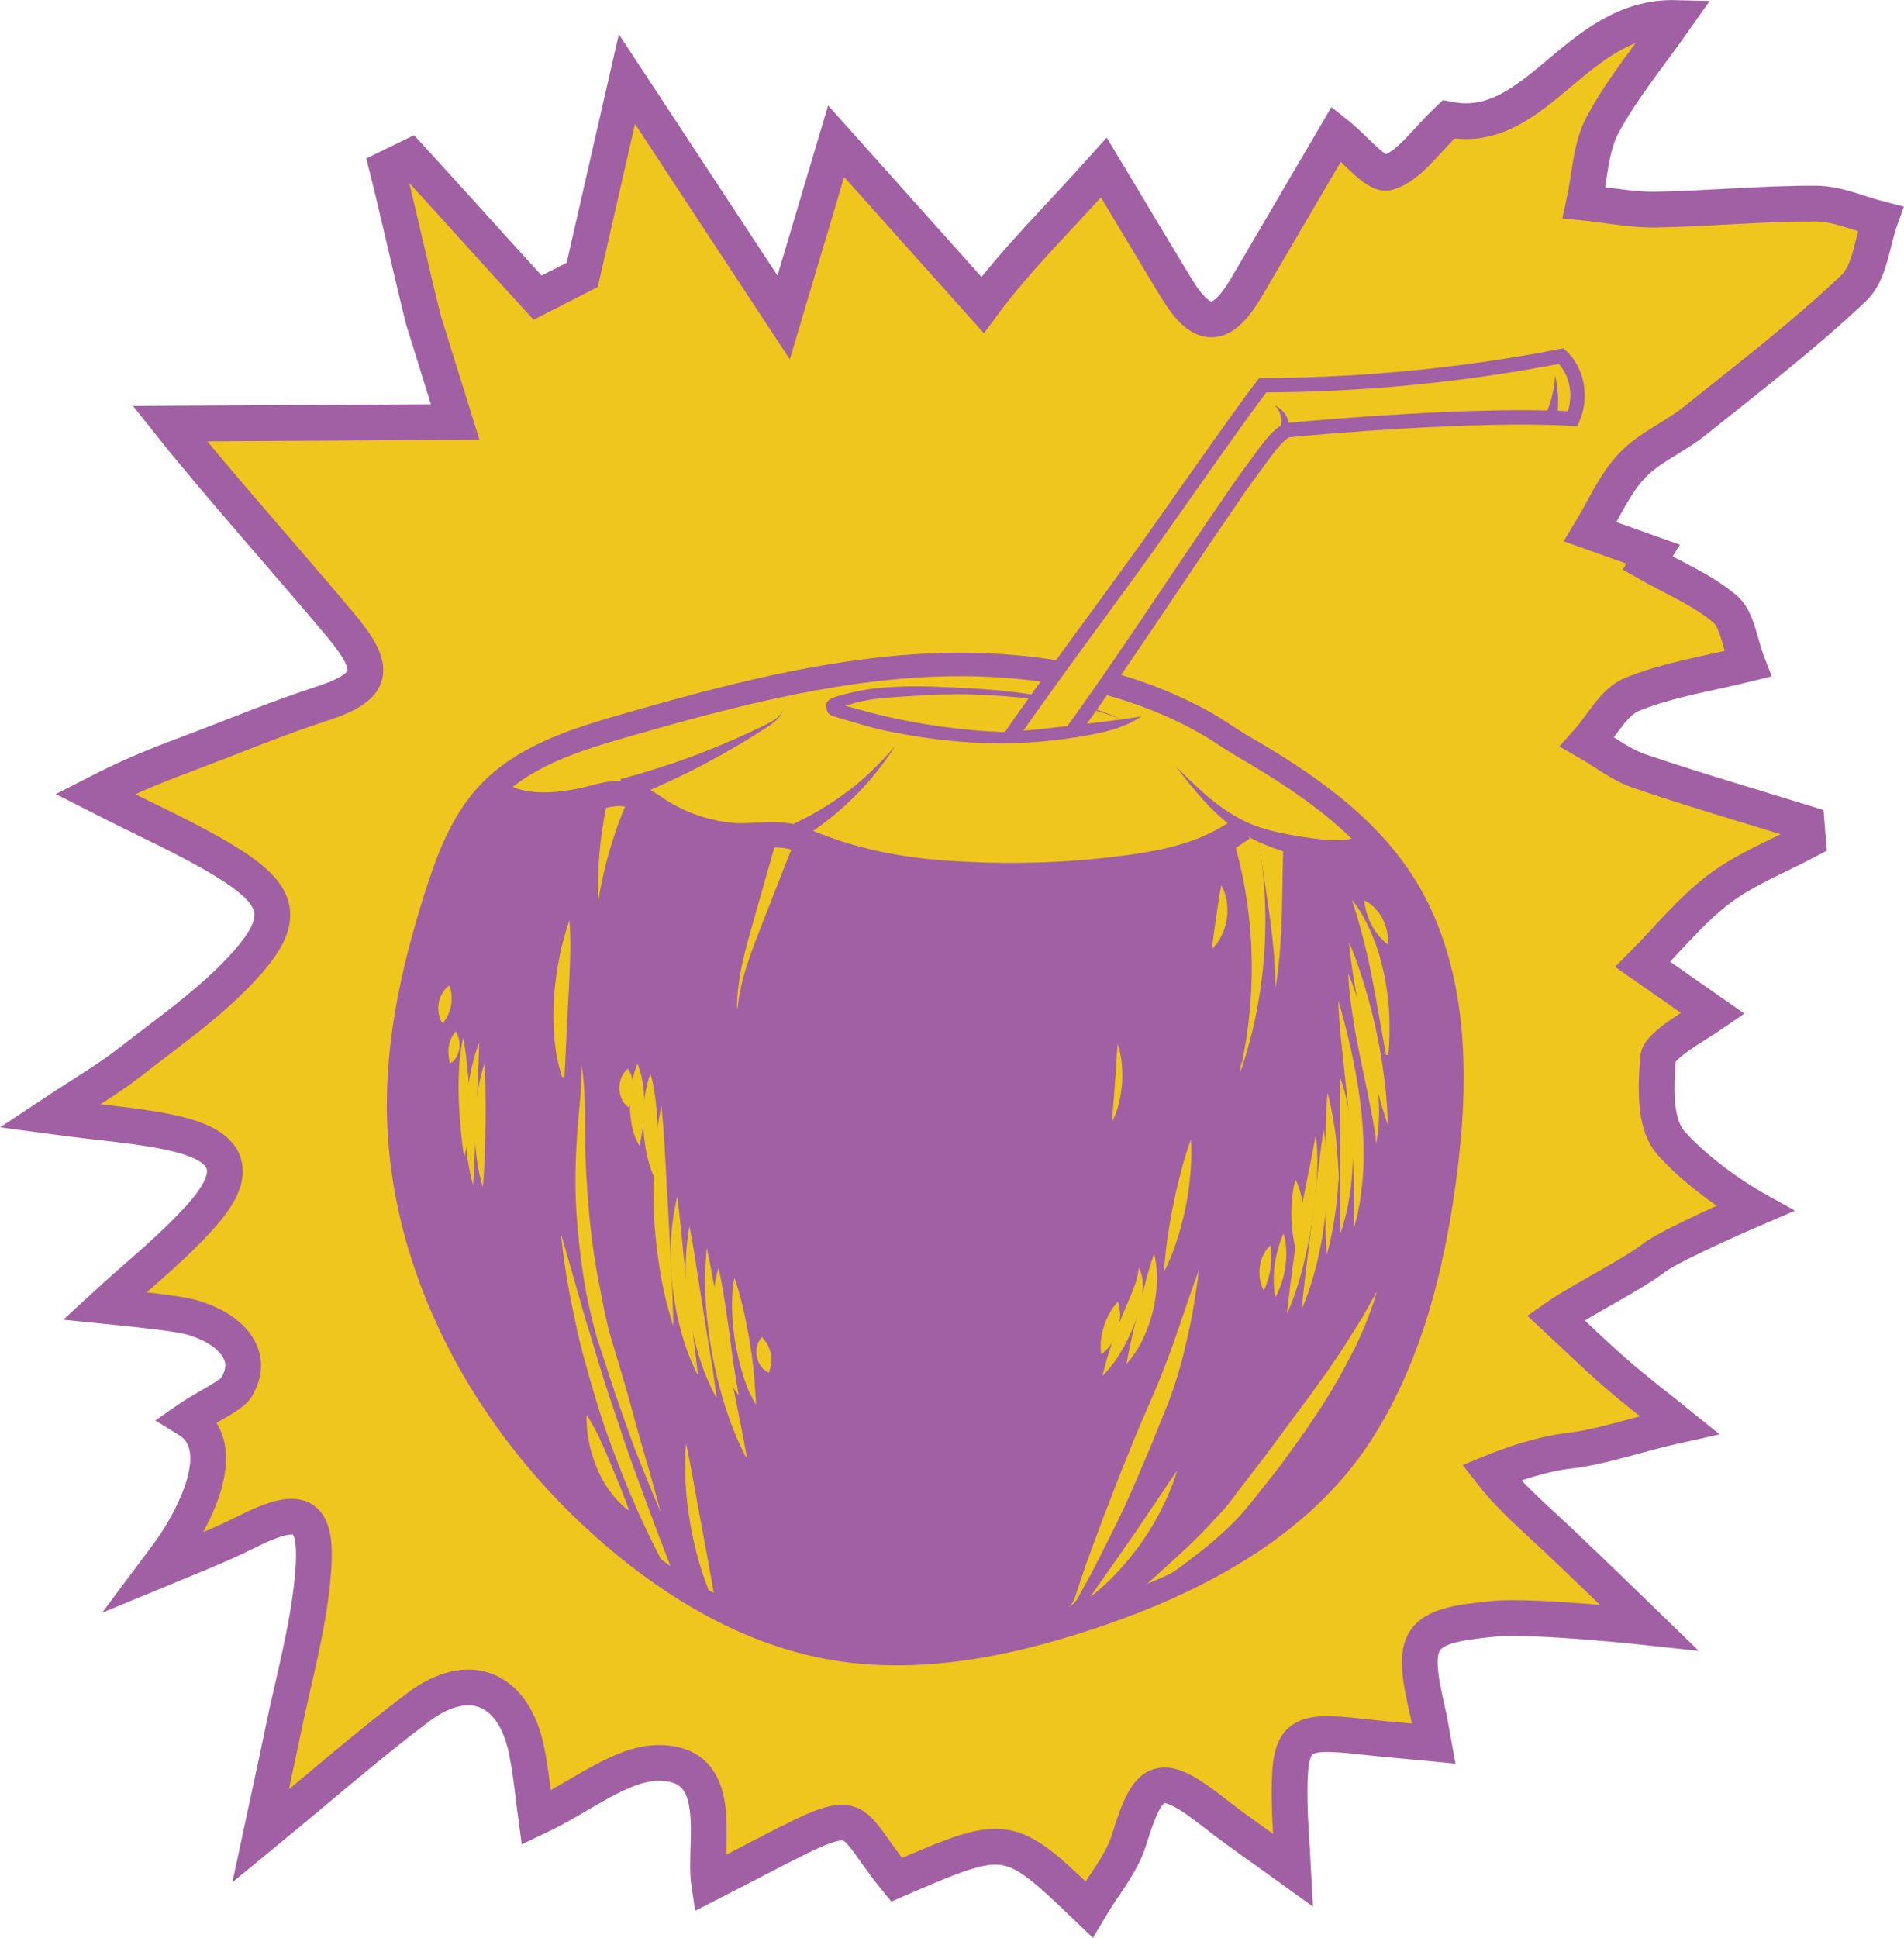 <?xml version="1.0" encoding="UTF-8" standalone="no"?>
<!-- Created with Inkscape (http://www.inkscape.org/) -->

<svg
   xmlns:dc="http://purl.org/dc/elements/1.1/"
   xmlns:cc="http://creativecommons.org/ns#"
   xmlns:rdf="http://www.w3.org/1999/02/22-rdf-syntax-ns#"
   xmlns:svg="http://www.w3.org/2000/svg"
   xmlns="http://www.w3.org/2000/svg"
   xmlns:sodipodi="http://sodipodi.sourceforge.net/DTD/sodipodi-0.dtd"
   xmlns:inkscape="http://www.inkscape.org/namespaces/inkscape"
   width="38.584mm"
   height="39.264mm"
   viewBox="0 0 38.584 39.264"
   id="svg11601"
   version="1.1"
   inkscape:version="0.91+devel+osxmenu r12922"
   sodipodi:docname="cocologo.svg">
  <defs
     id="defs11603" />
  <sodipodi:namedview
     id="base"
     pagecolor="#ffffff"
     bordercolor="#666666"
     borderopacity="1.0"
     inkscape:pageopacity="0.0"
     inkscape:pageshadow="2"
     inkscape:zoom="2.1886076"
     inkscape:cx="88.571429"
     inkscape:cy="58.571429"
     inkscape:document-units="mm"
     inkscape:current-layer="layer1"
     showgrid="false"
     fit-margin-top="0"
     fit-margin-left="0"
     fit-margin-right="0"
     fit-margin-bottom="0"
     inkscape:window-width="1080"
     inkscape:window-height="675"
     inkscape:window-x="0"
     inkscape:window-y="0"
     inkscape:window-maximized="0" />
  <g
     inkscape:label="Layer 1"
     inkscape:groupmode="layer"
     id="layer1"
     transform="translate(-75.58,-67.121)">
    <g
       style="display:inline;opacity:1"
       transform="matrix(0.44,0,0,-0.44,95.492,73.3)"
       id="g230-2">
      <path
         inkscape:connector-curvature="0"
         id="path232-6"
         style="fill:#efc61d;fill-opacity:1;fill-rule:nonzero;stroke:none"
         d="m 0,0 c 1.548,2.099 3.447,3.938 5.586,6.329 1.402,-2.334 2.36,-3.944 3.333,-5.544 1.193,-1.964 2.085,-1.936 3.269,0.085 1.379,2.355 2.76,4.708 4.109,7.009 0.861,-0.683 1.831,-1.942 2.375,-1.779 0.987,0.297 1.719,1.439 2.786,2.444 4.088,-0.81 5.872,4.791 10.473,4.672 C 30.718,11.486 29.46,9.982 28.554,8.291 27.994,7.247 27.971,5.917 27.706,4.715 28.803,4.6 29.902,4.374 30.997,4.392 33.461,4.433 35.922,4.679 38.384,4.668 39.373,4.664 40.361,4.206 41.349,3.954 40.961,2.878 40.872,1.487 40.13,0.785 c -2.309,-2.187 -4.848,-4.134 -7.335,-6.127 -0.923,-0.74 -2.094,-1.216 -2.889,-2.059 -0.808,-0.855 -1.291,-2.016 -1.917,-3.042 0.965,-0.344 1.93,-0.687 2.895,-1.031 -0.085,-0.139 -0.171,-0.278 -0.256,-0.416 1.204,-0.684 2.527,-1.228 3.565,-2.108 0.571,-0.483 0.662,-1.532 1.047,-2.528 -1.713,-0.425 -3.6,-0.707 -5.322,-1.399 -0.845,-0.339 -1.385,-1.438 -2.063,-2.193 0.791,-0.455 1.535,-1.05 2.383,-1.34 2.55,-0.869 5.141,-1.62 7.715,-2.417 0.021,-0.259 0.043,-0.518 0.064,-0.778 -1.376,-0.732 -2.868,-1.311 -4.096,-2.239 -1.302,-0.984 -2.355,-2.299 -3.516,-3.47 1.096,-0.766 2.192,-1.533 3.237,-2.263 -0.71,-0.492 -2.481,-1.445 -2.531,-2.045 -0.138,-1.664 -0.117,-3.138 0.625,-3.954 1.588,-1.746 3.815,-2.983 3.815,-2.983 0,0 -3.399,-1.457 -4.52,-2.186 -1.099,-0.866 -3.438,-2 -4.634,-2.839 0.924,-0.858 1.826,-1.742 2.778,-2.566 0.947,-0.82 1.946,-1.581 2.921,-2.368 -2.025,-0.447 -3.489,-1.012 -5.216,-1.21 -1.038,-0.119 -2.453,-0.576 -3.457,-0.988 0.669,-0.865 1.621,-1.753 2.416,-2.481 1.245,-1.138 4.856,-4.648 4.856,-4.648 0,0 -5.29,0.575 -7.148,0.4 -3.533,-0.333 -3.861,-0.826 -3.035,-4.343 0.08,-0.34 0.129,-0.688 0.26,-1.401 -1.257,0.12 -2.309,0.205 -3.359,0.323 -3.01,0.338 -3.313,0.074 -3.272,-2.998 0.011,-0.885 0.088,-1.77 0.161,-3.157 -1.411,1.022 -2.52,1.772 -3.572,2.596 -2.551,1.999 -3.062,1.801 -3.986,-1.202 -0.343,-1.114 -1.18,-2.077 -1.843,-3.197 -3.733,3.578 -3.733,3.578 -8.862,1.361 -2.759,3.372 -1.045,3.701 -8.633,-0.175 -0.277,1.873 0.843,5.521 -2.279,5.556 -1.771,0.02 -3.558,-1.522 -5.689,-2.526 -0.124,0.896 -0.218,2.002 -0.436,3.084 -0.582,2.893 -2.64,3.771 -4.981,2.015 -2.304,-1.729 -4.473,-3.638 -7.276,-5.939 0.423,1.975 0.741,3.41 1.036,4.851 0.477,2.319 1.133,4.622 1.358,6.967 0.292,3.04 -0.381,3.534 -3.099,2.156 -1.167,-0.591 -2.791,-1.227 -4.156,-1.792 0.317,0.427 0.658,0.839 0.948,1.284 1.202,1.845 2.375,4.601 0.571,5.711 0.902,0.624 2.17,1.16 2.29,1.596 0.8,1.436 -0.416,2.636 -2.151,3.121 -0.565,0.159 -2.289,0.347 -3.978,0.517 1.519,1.402 3.172,2.688 4.525,4.236 1.673,1.911 1.272,3.081 -1.175,3.674 -1.645,0.399 -3.364,0.49 -5.888,0.833 1.675,1.111 2.737,1.723 3.693,2.472 1.777,1.391 3.672,2.696 5.19,4.34 2.073,2.244 1.826,3.324 -0.839,4.946 -1.684,1.024 -3.507,1.821 -5.95,3.067 1.752,0.903 3.006,1.38 4.283,1.861 2.043,0.768 4.079,1.621 6.156,2.297 2.45,0.797 2.576,1.582 0.861,3.634 -2.257,2.701 -5.658,6.505 -7.849,9.261 l 13.139,0.077 -1.45,4.653 c -0.475,1.869 -1.211,5.165 -1.682,7.035 0.349,0.17 0.698,0.339 1.047,0.509 1.877,-2.05 4.067,-4.491 5.879,-6.471 l 2.055,1.045 2.061,9.018 7.217,-10.975 2.418,8.113 z" />
    </g>
    <g
       inkscape:export-ydpi="8356.3438"
       inkscape:export-xdpi="8356.3438"
       inkscape:export-filename="/home/dusjagr/Documents/sgmk/8bit_mixedTape/8BabyMixTape/shenzhenReady/Coconut.png"
       style="display:inline;opacity:1"
       transform="matrix(0.44,0,0,-0.44,95.492,73.3)"
       id="g234-1">
      <path
         inkscape:connector-curvature="0"
         id="path236-0"
         style="fill:none;stroke:#a060a3;stroke-width:1.647;stroke-linecap:butt;stroke-linejoin:miter;stroke-miterlimit:10;stroke-dasharray:none;stroke-opacity:1"
         d="m 0,0 c 1.548,2.099 3.447,3.938 5.586,6.329 1.402,-2.334 2.36,-3.944 3.333,-5.544 1.193,-1.964 2.085,-1.936 3.269,0.085 1.379,2.355 2.76,4.708 4.109,7.009 0.861,-0.683 1.831,-1.942 2.375,-1.779 0.987,0.297 1.719,1.439 2.786,2.444 4.088,-0.81 5.872,4.791 10.473,4.672 C 30.718,11.486 29.46,9.982 28.554,8.291 27.994,7.247 27.971,5.917 27.706,4.715 28.803,4.6 29.902,4.374 30.997,4.392 33.461,4.433 35.922,4.679 38.384,4.668 39.373,4.664 40.361,4.206 41.349,3.954 40.961,2.878 40.872,1.487 40.13,0.785 c -2.309,-2.187 -4.848,-4.134 -7.335,-6.127 -0.923,-0.74 -2.094,-1.216 -2.889,-2.059 -0.808,-0.855 -1.291,-2.016 -1.917,-3.042 0.965,-0.344 1.93,-0.687 2.895,-1.031 -0.085,-0.139 -0.171,-0.278 -0.256,-0.416 1.204,-0.684 2.527,-1.228 3.565,-2.108 0.571,-0.483 0.662,-1.532 1.047,-2.528 -1.713,-0.425 -3.6,-0.707 -5.322,-1.399 -0.845,-0.339 -1.385,-1.438 -2.063,-2.193 0.791,-0.455 1.535,-1.05 2.383,-1.34 2.55,-0.869 5.141,-1.62 7.715,-2.417 0.021,-0.259 0.043,-0.518 0.064,-0.778 -1.376,-0.732 -2.868,-1.311 -4.096,-2.239 -1.302,-0.984 -2.355,-2.299 -3.516,-3.47 1.096,-0.766 2.192,-1.533 3.237,-2.263 -0.71,-0.492 -2.481,-1.445 -2.531,-2.045 -0.138,-1.664 -0.117,-3.138 0.625,-3.954 1.588,-1.746 3.815,-2.983 3.815,-2.983 0,0 -3.399,-1.457 -4.52,-2.186 -1.099,-0.866 -3.438,-2 -4.634,-2.839 0.924,-0.858 1.826,-1.742 2.778,-2.566 0.947,-0.82 1.946,-1.581 2.921,-2.368 -2.025,-0.447 -3.489,-1.012 -5.216,-1.21 -1.038,-0.119 -2.453,-0.576 -3.457,-0.988 0.669,-0.865 1.621,-1.753 2.416,-2.481 1.245,-1.138 4.856,-4.648 4.856,-4.648 0,0 -5.29,0.575 -7.148,0.4 -3.533,-0.333 -3.861,-0.826 -3.035,-4.343 0.08,-0.34 0.129,-0.688 0.26,-1.401 -1.257,0.12 -2.309,0.205 -3.359,0.323 -3.01,0.338 -3.313,0.074 -3.272,-2.998 0.011,-0.885 0.088,-1.77 0.161,-3.157 -1.411,1.022 -2.52,1.772 -3.572,2.596 -2.551,1.999 -3.062,1.801 -3.986,-1.202 -0.343,-1.114 -1.18,-2.077 -1.843,-3.197 -3.733,3.578 -3.733,3.578 -8.862,1.361 -2.759,3.372 -1.045,3.701 -8.633,-0.175 -0.277,1.873 0.843,5.521 -2.279,5.556 -1.771,0.02 -3.558,-1.522 -5.689,-2.526 -0.124,0.896 -0.218,2.002 -0.436,3.084 -0.582,2.893 -2.64,3.771 -4.981,2.015 -2.304,-1.729 -4.473,-3.638 -7.276,-5.939 0.423,1.975 0.741,3.41 1.036,4.851 0.477,2.319 1.133,4.622 1.358,6.967 0.292,3.04 -0.381,3.534 -3.099,2.156 -1.167,-0.591 -2.791,-1.227 -4.156,-1.792 0.317,0.427 0.658,0.839 0.948,1.284 1.202,1.845 2.375,4.601 0.571,5.711 0.902,0.624 2.17,1.16 2.29,1.596 0.8,1.436 -0.416,2.636 -2.151,3.121 -0.565,0.159 -2.289,0.347 -3.978,0.517 1.519,1.402 3.172,2.688 4.525,4.236 1.673,1.911 1.272,3.081 -1.175,3.674 -1.645,0.399 -3.364,0.49 -5.888,0.833 1.675,1.111 2.737,1.723 3.693,2.472 1.777,1.391 3.672,2.696 5.19,4.34 2.073,2.244 1.826,3.324 -0.839,4.946 -1.684,1.024 -3.507,1.821 -5.95,3.067 1.752,0.903 3.006,1.38 4.283,1.861 2.043,0.768 4.079,1.621 6.156,2.297 2.45,0.797 2.576,1.582 0.861,3.634 -2.257,2.701 -5.658,6.505 -7.849,9.261 l 13.139,0.077 -1.45,4.653 c -0.475,1.869 -1.211,5.165 -1.682,7.035 0.349,0.17 0.698,0.339 1.047,0.509 1.877,-2.05 4.067,-4.491 5.879,-6.471 l 2.055,1.045 2.061,9.018 7.217,-10.975 2.418,8.113 z" />
    </g>
    <g
       style="display:inline;opacity:1"
       transform="matrix(0.352,0,0,0.352,63.042,-8.489)"
       id="g6583">
      <g
         id="g38"
         transform="matrix(1.25,0,0,-1.25,40.54,316.987)">
        <path
           d="M 0,0 0.252,0.493 Z"
           style="fill:#dfdc00;fill-opacity:1;fill-rule:nonzero;stroke:none"
           id="path40-6"
           inkscape:connector-curvature="0" />
      </g>
      <g
         id="g238-1"
         transform="matrix(1.25,0,0,-1.25,60.602,267.781)">
        <path
           d="M 0,0 C 0.097,0.359 0.195,0.717 0.293,1.075 0.382,1.398 0.471,1.722 0.559,2.045 0.846,3.092 1.132,4.537 2.13,5.148 2.632,5.455 3.285,5.596 3.864,5.457 4.507,5.301 4.706,4.856 5.432,5.054 6.157,5.253 6.896,5.401 7.642,5.497 8.265,5.577 8.917,5.618 9.504,5.394 9.942,5.227 10.279,4.928 10.624,4.623 11.079,4.22 11.752,3.981 12.419,3.925 13.232,3.856 13.525,3.654 14.336,3.56 c 3.219,-0.376 6.239,-0.886 9.447,-1.326 2.113,-0.289 4.264,-0.129 6.33,0.206 1.566,0.253 3.2,-0.04 4.738,0.411 1.62,0.475 2.776,1.594 4.547,0.67 0.66,-0.344 1.533,-0.2 2.274,-0.219 1.848,-0.046 3.16,-0.934 3.567,-2.97 0.019,-0.034 0.039,-0.068 0.058,-0.103 0.369,-0.34 0.646,-0.774 0.771,-1.293 0.516,-2.136 1.31,-5.11 0.735,-7.355 0.035,-0.179 0.062,-0.364 0.07,-0.564 0.235,-5.931 -2.52,-12.426 -6.103,-16.93 -1.705,-2.143 -4.686,-3.636 -7.167,-4.796 -1.31,-0.613 -2.633,-1.353 -4.049,-1.653 -2.835,-0.6 -5.289,-1.513 -8.273,-1.33 -2.569,0.157 -5.303,0.468 -7.598,1.615 -1.137,0.568 -2.431,1.301 -3.461,2.044 -0.976,0.705 -1.563,1.779 -2.647,2.32 -0.571,0.286 -0.719,0.836 -1.243,1.193 -0.493,0.337 -1.379,1.358 -1.728,1.827 -0.588,0.79 -1.033,0.956 -1.55,1.794 -1.019,1.65 -1.885,3.396 -2.568,5.212 -1.347,3.579 -1.97,7.428 -1.72,11.249 C -1.091,-4.244 -0.571,-2.115 0,0"
           style="fill:#a060a3;fill-opacity:1;fill-rule:nonzero;stroke:none"
           id="path240-5"
           inkscape:connector-curvature="0" />
      </g>
      <g
         id="g242-9"
         transform="matrix(1.25,0,0,-1.25,75.116,297.863)">
        <path
           d="M 0,0 C 0.261,-1.227 0.455,-2.441 0.685,-3.652 0.909,-4.863 1.139,-6.071 1.348,-7.303 L 1.272,-7.318 1.288,-7.066 1.35,-7.311 1.273,-7.326 C 0.762,-6.182 0.413,-4.971 0.198,-3.739 0.095,-3.122 0.01,-2.502 -0.018,-1.876 -0.054,-1.253 -0.061,-0.625 0,0"
           style="fill:#efc61d;fill-opacity:1;fill-rule:nonzero;stroke:none"
           id="path244-4"
           inkscape:connector-curvature="0" />
      </g>
      <g
         id="g246-9"
         transform="matrix(1.25,0,0,-1.25,67.909,285.791)">
        <path
           d="m 0,0 1.123,-3.916 c 0.406,-1.293 0.762,-2.597 1.206,-3.875 l 0.644,-1.922 c 0.22,-0.639 0.448,-1.276 0.685,-1.91 l 0.702,-1.905 0.729,-1.9 -0.198,-0.086 c -0.148,0.445 -0.296,0.89 -0.429,1.341 0.22,-0.416 0.425,-0.838 0.629,-1.26 l -0.198,-0.086 c -0.659,1.194 -1.233,2.433 -1.768,3.688 -0.506,1.266 -1.01,2.537 -1.409,3.843 -0.39,1.307 -0.789,2.614 -1.057,3.953 C 0.367,-2.704 0.134,-1.356 0,0"
           style="fill:#efc61d;fill-opacity:1;fill-rule:nonzero;stroke:none"
           id="path248-0"
           inkscape:connector-curvature="0" />
      </g>
      <g
         id="g250-9"
         transform="matrix(1.25,0,0,-1.25,114.881,289.143)">
        <path
           d="m 0,0 c 0,0 -0.282,-1.127 -1.058,-2.689 -0.397,-0.771 -0.879,-1.667 -1.47,-2.575 -0.297,-0.453 -0.602,-0.922 -0.931,-1.383 -0.334,-0.464 -0.673,-0.936 -1.013,-1.407 -0.356,-0.449 -0.713,-0.898 -1.064,-1.34 -0.339,-0.431 -0.71,-0.892 -1.104,-1.273 -0.777,-0.783 -1.591,-1.395 -2.283,-1.916 -0.694,-0.52 -1.315,-0.889 -1.735,-1.166 -0.427,-0.268 -0.678,-0.411 -0.678,-0.411 0,0 0.211,0.196 0.58,0.54 0.371,0.337 0.901,0.819 1.537,1.398 0.638,0.57 1.343,1.277 2.046,2.055 0.367,0.382 0.654,0.82 1.013,1.276 0.344,0.447 0.693,0.902 1.043,1.357 0.676,0.913 1.353,1.826 1.988,2.682 0.625,0.865 1.213,1.67 1.667,2.393 0.454,0.722 0.841,1.326 1.075,1.768 C -0.141,-0.251 0,0 0,0"
           style="fill:#efc61d;fill-opacity:1;fill-rule:nonzero;stroke:none"
           id="path252-1"
           inkscape:connector-curvature="0" />
      </g>
      <g
         id="g254-7"
         transform="matrix(1.25,0,0,-1.25,101.465,254.784)">
        <path
           d="m 0,0 c 0.978,-0.356 1.928,-0.786 2.835,-1.297 0.604,-0.34 1.149,-0.743 1.747,-1.09 0.612,-0.355 1.219,-0.72 1.814,-1.103 1.183,-0.76 2.325,-1.593 3.352,-2.557 0.977,-0.917 1.846,-1.956 2.51,-3.123 2.367,-4.159 2.181,-9.403 1.45,-14.132 -0.586,-3.785 -1.627,-7.561 -3.712,-10.772 -2.791,-4.297 -7.63,-6.825 -12.494,-8.436 -3.876,-1.284 -8.028,-2.108 -12.042,-1.362 -3.703,0.689 -7.061,2.679 -9.921,5.13 -5.857,5.019 -9.948,12.41 -9.858,20.123 0.037,3.186 0.766,6.329 1.733,9.365 0.532,1.675 1.167,3.375 2.359,4.666 1.622,1.756 4.031,2.508 6.329,3.167 4.6,1.321 9.269,2.563 14.05,2.781 1.458,0.066 2.921,0.031 4.373,-0.124 1.631,-0.174 3.249,-0.499 4.81,-1.007 C -0.442,0.156 -0.223,0.073 0,0 Z"
           style="fill:none;stroke:#a060a3;stroke-width:1.079;stroke-linecap:butt;stroke-linejoin:miter;stroke-miterlimit:10;stroke-dasharray:none;stroke-opacity:1"
           id="path256-7"
           inkscape:connector-curvature="0" />
      </g>
      <g
         id="g258-1"
         transform="matrix(1.25,0,0,-1.25,87.163,257.726)">
        <path
           d="M 0,0 C 0,0 -0.857,-1.385 -2.061,-2.513 -2.653,-3.082 -3.305,-3.594 -3.82,-3.942 -4.082,-4.122 -4.291,-4.25 -4.4,-4.343 -4.513,-4.436 -4.554,-4.49 -4.554,-4.49 l -0.576,0.597 c 0,0 0.1,0.093 0.277,0.202 0.179,0.113 0.418,0.218 0.674,0.35 0.528,0.265 1.209,0.671 1.85,1.144 C -1.031,-1.263 0,0 0,0"
           style="fill:#a060a3;fill-opacity:1;fill-rule:nonzero;stroke:none"
           id="path260-1"
           inkscape:connector-curvature="0" />
      </g>
      <g
         id="g262-5"
         transform="matrix(1.25,0,0,-1.25,80.687,255.661)">
        <path
           d="M 0,0 C 0,0 -0.019,-0.134 -0.162,-0.32 -0.299,-0.508 -0.576,-0.704 -0.905,-0.909 -1.559,-1.332 -2.452,-1.87 -3.373,-2.363 -5.208,-3.365 -7.172,-4.132 -7.172,-4.132 l -0.312,0.945 c 0,0 1.985,0.511 3.902,1.276 0.96,0.373 1.903,0.797 2.601,1.138 0.352,0.165 0.633,0.317 0.787,0.481 C -0.036,-0.132 0,0 0,0"
           style="fill:#a060a3;fill-opacity:1;fill-rule:nonzero;stroke:none"
           id="path264-9"
           inkscape:connector-curvature="0" />
      </g>
      <g
         id="g266-7"
         transform="matrix(1.25,0,0,-1.25,109.504,262.972)">
        <path
           d="m 0,0 c 0,0 -0.034,-1.746 -0.068,-3.492 -0.023,-0.879 -0.078,-1.759 -0.15,-2.413 -0.036,-0.327 -0.073,-0.599 -0.102,-0.788 -0.02,-0.093 -0.009,-0.171 -0.051,-0.219 -0.081,-0.007 -0.013,0.064 -0.022,0.036 -0.002,0.025 -0.034,-0.044 0.013,-0.026 0.026,0.035 0.007,0.119 0.01,0.213 -0.002,0.19 -0.011,0.463 -0.03,0.789 -0.036,0.652 -0.126,1.515 -0.248,2.376 -0.256,1.731 -0.512,3.463 -0.512,3.463 z"
           style="fill:#efc61d;fill-opacity:1;fill-rule:nonzero;stroke:none"
           id="path268-7"
           inkscape:connector-curvature="0" />
      </g>
      <g
         id="g270-6"
         transform="matrix(1.25,0,0,-1.25,105.929,265.759)">
        <path
           d="M 0,0 C 0,0 0.111,-0.168 0.191,-0.456 0.27,-0.74 0.316,-1.138 0.256,-1.528 0.202,-1.92 0.046,-2.289 -0.112,-2.537 -0.269,-2.788 -0.426,-2.92 -0.426,-2.92 c 0,0 0.013,0.203 0.051,0.479 0.038,0.269 0.088,0.627 0.139,0.984 0.054,0.358 0.108,0.715 0.148,0.983 C -0.045,-0.201 0,0 0,0"
           style="fill:#efc61d;fill-opacity:1;fill-rule:nonzero;stroke:none"
           id="path272-73"
           inkscape:connector-curvature="0" />
      </g>
      <g
         id="g274-6"
         transform="matrix(1.25,0,0,-1.25,99.965,274.883)">
        <path
           d="m 0,0 c 0,0 0.081,-0.217 0.14,-0.557 0.067,-0.339 0.085,-0.798 0.064,-1.257 -0.043,-0.457 -0.127,-0.91 -0.24,-1.235 -0.107,-0.328 -0.218,-0.532 -0.218,-0.532 0,0 0.008,0.232 0.035,0.568 0.023,0.337 0.072,0.779 0.093,1.223 0.043,0.441 0.056,0.886 0.081,1.223 C -0.024,-0.232 0,0 0,0"
           style="fill:#efc61d;fill-opacity:1;fill-rule:nonzero;stroke:none"
           id="path276-5"
           inkscape:connector-curvature="0" />
      </g>
      <g
         id="g278"
         transform="matrix(1.25,0,0,-1.25,114.152,266.632)">
        <path
           d="M 0,0 C 0,0 0.165,-0.051 0.343,-0.205 0.519,-0.355 0.718,-0.581 0.85,-0.841 0.987,-1.098 1.059,-1.387 1.085,-1.614 1.112,-1.842 1.076,-2.01 1.076,-2.01 c 0,0 -0.138,0.099 -0.289,0.261 -0.15,0.164 -0.326,0.39 -0.452,0.64 -0.132,0.246 -0.214,0.518 -0.267,0.73 C 0.02,-0.168 0,0 0,0"
           style="fill:#efc61d;fill-opacity:1;fill-rule:nonzero;stroke:none"
           id="path280-6"
           inkscape:connector-curvature="0" />
      </g>
      <g
         id="g282"
         transform="matrix(1.25,0,0,-1.25,113.446,266.579)">
        <path
           d="M 0,0 C 0.392,-0.486 0.691,-1.052 0.931,-1.629 1.183,-2.206 1.35,-2.815 1.483,-3.426 1.611,-4.04 1.69,-4.661 1.724,-5.284 1.743,-5.908 1.746,-6.53 1.676,-7.152 L 1.578,-7.156 1.612,-6.881 1.676,-7.151 1.578,-7.156 C 1.341,-5.935 1.153,-4.732 0.918,-3.542 0.687,-2.348 0.388,-1.187 0,0"
           style="fill:#efc61d;fill-opacity:1;fill-rule:nonzero;stroke:none"
           id="path284-3"
           inkscape:connector-curvature="0" />
      </g>
      <g
         id="g286"
         transform="matrix(1.25,0,0,-1.25,113.275,269.015)">
        <path
           d="m 0,0 c 0,0 0.225,-0.497 0.484,-1.267 0.258,-0.769 0.561,-1.807 0.783,-2.863 0.227,-1.055 0.374,-2.127 0.449,-2.934 0.077,-0.808 0.073,-1.354 0.073,-1.354 0,0 -0.181,0.515 -0.394,1.295 C 1.183,-6.342 0.918,-5.301 0.699,-4.251 0.473,-3.202 0.292,-2.143 0.167,-1.344 0.045,-0.544 0,0 0,0"
           style="fill:#efc61d;fill-opacity:1;fill-rule:nonzero;stroke:none"
           id="path288-9"
           inkscape:connector-curvature="0" />
      </g>
      <g
         id="g290"
         transform="matrix(1.25,0,0,-1.25,113.234,270.825)">
        <path
           d="m 0,0 c 0.252,-0.599 0.446,-1.21 0.628,-1.824 0.19,-0.612 0.34,-1.233 0.48,-1.861 C 1.239,-4.313 1.347,-4.952 1.395,-5.598 1.434,-6.245 1.44,-6.898 1.34,-7.54 L 1.286,-7.889 1.269,-7.548 1.259,-7.344 1.339,-7.532 1.268,-7.54 C 1.072,-6.269 0.797,-5.049 0.542,-3.803 0.419,-3.18 0.286,-2.554 0.202,-1.919 0.107,-1.285 0.025,-0.649 0,0"
           style="fill:#efc61d;fill-opacity:1;fill-rule:nonzero;stroke:none"
           id="path292-4"
           inkscape:connector-curvature="0" />
      </g>
      <g
         id="g294"
         transform="matrix(1.25,0,0,-1.25,103.381,299.449)">
        <path
           d="m 0,0 c 0,0 -0.114,-0.433 -0.378,-1.051 -0.262,-0.615 -0.675,-1.412 -1.183,-2.148 -0.505,-0.738 -1.1,-1.41 -1.581,-1.875 -0.481,-0.466 -0.846,-0.729 -0.846,-0.729 0,0 0.249,0.374 0.633,0.912 0.377,0.538 0.88,1.256 1.383,1.974 0.491,0.727 0.981,1.454 1.348,1.999 C -0.26,-0.368 0,0 0,0"
           style="fill:#efc61d;fill-opacity:1;fill-rule:nonzero;stroke:none"
           id="path296-8"
           inkscape:connector-curvature="0" />
      </g>
      <g
         id="g298"
         transform="matrix(1.25,0,0,-1.25,104.635,287.921)">
        <path
           d="m 0,0 c 0,0 -0.026,-0.262 -0.092,-0.715 -0.077,-0.451 -0.153,-1.104 -0.323,-1.872 -0.171,-0.767 -0.362,-1.67 -0.676,-2.612 -0.156,-0.466 -0.329,-0.965 -0.53,-1.428 -0.192,-0.476 -0.387,-0.959 -0.581,-1.443 -0.407,-0.96 -0.811,-1.921 -1.217,-2.81 -0.412,-0.887 -0.841,-1.696 -1.187,-2.399 -0.346,-0.703 -0.681,-1.268 -0.894,-1.674 -0.202,-0.438 -0.497,-0.547 -0.491,-0.532 0,0 0.062,0.03 0.135,0.124 0.077,0.093 0.136,0.257 0.207,0.47 0.151,0.431 0.334,1.06 0.612,1.791 0.278,0.731 0.577,1.594 0.943,2.5 0.341,0.916 0.735,1.881 1.125,2.847 0.396,0.964 0.837,1.916 1.193,2.802 0.353,0.896 0.672,1.745 0.913,2.486 0.254,0.74 0.467,1.356 0.615,1.788 C -0.09,-0.246 0,0 0,0"
           style="fill:#efc61d;fill-opacity:1;fill-rule:nonzero;stroke:none"
           id="path300-1"
           inkscape:connector-curvature="0" />
      </g>
      <g
         id="g302"
         transform="matrix(1.25,0,0,-1.25,100.478,293.302)">
        <path
           d="m 0,0 c 0,0 0.052,0.344 0.151,0.827 0.105,0.483 0.257,1.11 0.411,1.734 0.157,0.623 0.316,1.248 0.452,1.724 0.14,0.475 0.256,0.8 0.256,0.8 0,0 0.091,-0.333 0.122,-0.842 C 1.424,3.736 1.367,3.057 1.205,2.4 1.039,1.745 0.769,1.12 0.503,0.686 0.235,0.25 0,0 0,0"
           style="fill:#efc61d;fill-opacity:1;fill-rule:nonzero;stroke:none"
           id="path304-2"
           inkscape:connector-curvature="0" />
      </g>
      <g
         id="g306"
         transform="matrix(1.25,0,0,-1.25,101.183,287.761)">
        <path
           d="m 0,0 c 0,0 0.192,-0.312 0.189,-0.858 -0.002,-0.546 -0.193,-1.203 -0.429,-1.833 -0.248,-0.63 -0.578,-1.224 -0.878,-1.638 -0.301,-0.413 -0.553,-0.654 -0.553,-0.654 0,0 0.071,0.341 0.212,0.823 0.144,0.481 0.365,1.099 0.601,1.71 0.236,0.613 0.52,1.209 0.673,1.653 C -0.018,-0.351 0,0 0,0"
           style="fill:#efc61d;fill-opacity:1;fill-rule:nonzero;stroke:none"
           id="path308-9"
           inkscape:connector-curvature="0" />
      </g>
      <g
         id="g310"
         transform="matrix(1.25,0,0,-1.25,99.978,289.726)">
        <path
           d="m 0,0 c 0,0 0.067,-0.176 0.093,-0.433 0.023,-0.255 -0.01,-0.584 -0.106,-0.895 -0.1,-0.31 -0.262,-0.599 -0.428,-0.794 -0.168,-0.194 -0.325,-0.301 -0.325,-0.301 0,0 -0.033,0.187 -0.03,0.438 0.006,0.25 0.059,0.56 0.151,0.857 0.095,0.295 0.232,0.579 0.37,0.787 C -0.134,-0.135 0,0 0,0"
           style="fill:#efc61d;fill-opacity:1;fill-rule:nonzero;stroke:none"
           id="path312-3"
           inkscape:connector-curvature="0" />
      </g>
      <g
         id="g314"
         transform="matrix(1.25,0,0,-1.25,68.404,267.761)">
        <path
           d="M 0,0 C 0,0 0.036,-0.462 0.039,-1.145 0.036,-1.828 0,-2.728 -0.054,-3.621 l -0.175,-3.588 -0.113,-0.015 c 0,0 -0.032,0.11 -0.087,0.304 -0.058,0.194 -0.128,0.475 -0.182,0.817 -0.117,0.682 -0.16,1.607 -0.101,2.522 0.056,0.915 0.221,1.815 0.384,2.481 C -0.158,-0.435 0,0 0,0"
           style="fill:#efc61d;fill-opacity:1;fill-rule:nonzero;stroke:none"
           id="path316-9"
           inkscape:connector-curvature="0" />
      </g>
      <g
         id="g318"
         transform="matrix(1.25,0,0,-1.25,69.088,276.081)">
        <path
           d="m 0,0 c 0,0 0.069,-0.324 0.115,-0.904 0.042,-0.578 0.063,-1.411 0.056,-2.395 -0.003,-0.987 0.068,-2.127 0.169,-3.35 0.104,-1.22 0.281,-2.517 0.547,-3.794 0.118,-0.637 0.254,-1.293 0.405,-1.893 0.186,-0.622 0.37,-1.233 0.548,-1.825 0.359,-1.179 0.64,-2.311 0.914,-3.245 0.564,-1.897 0.889,-3.179 0.889,-3.179 0,0 -0.527,1.213 -1.243,3.058 -0.335,0.947 -0.73,2.022 -1.112,3.201 -0.191,0.588 -0.389,1.195 -0.59,1.813 -0.18,0.654 -0.327,1.286 -0.462,1.944 -0.241,1.31 -0.392,2.635 -0.47,3.879 -0.077,1.244 -0.025,2.413 0.033,3.403 0.068,0.992 0.175,1.805 0.187,2.381 C 0.011,-0.331 0,0 0,0"
           style="fill:#efc61d;fill-opacity:1;fill-rule:nonzero;stroke:none"
           id="path320-08"
           inkscape:connector-curvature="0" />
      </g>
      <g
         id="g322"
         transform="matrix(1.25,0,0,-1.25,69.387,296.234)">
        <path
           d="m 0,0 c 0,0 0.182,-0.264 0.398,-0.671 0.214,-0.408 0.451,-0.959 0.68,-1.501 0.222,-0.548 0.452,-1.08 0.619,-1.51 0.16,-0.435 0.266,-0.724 0.266,-0.724 0,0 -0.074,0.036 -0.181,0.126 C 1.679,-4.188 1.522,-4.06 1.37,-3.882 1.055,-3.54 0.702,-3.004 0.466,-2.427 0.228,-1.849 0.092,-1.243 0.037,-0.782 -0.014,-0.319 0,0 0,0"
           style="fill:#efc61d;fill-opacity:1;fill-rule:nonzero;stroke:none"
           id="path324-8"
           inkscape:connector-curvature="0" />
      </g>
      <g
         id="g326"
         transform="matrix(1.25,0,0,-1.25,107.939,262.445)">
        <path
           d="M 0,0 C 0.179,-0.896 0.314,-1.884 0.373,-2.812 0.437,-3.756 0.438,-4.7 0.38,-5.638 0.262,-7.514 -0.096,-9.364 -0.686,-11.123 l -0.042,-0.127 0.005,0.132 0.014,0.375 0.024,-0.375 -0.038,0.005 c 0.409,1.807 0.573,3.655 0.503,5.482 -0.035,0.914 -0.129,1.822 -0.281,2.717 -0.156,0.911 -0.355,1.749 -0.63,2.648 z"
           style="fill:#efc61d;fill-opacity:1;fill-rule:nonzero;stroke:none"
           id="path328-5"
           inkscape:connector-curvature="0" />
      </g>
      <g
         id="g330"
         transform="matrix(1.25,0,0,-1.25,101.358,256.013)">
        <path
           d="m 0,0 c 0,0 -0.35,-0.286 -1.093,-0.545 -0.744,-0.256 -1.844,-0.445 -3.171,-0.594 -1.331,-0.139 -2.902,-0.175 -4.57,0.001 -0.833,0.083 -1.691,0.209 -2.554,0.379 -0.869,0.153 -1.734,0.428 -2.574,0.677 -0.105,0.037 -0.203,0.047 -0.363,0.125 -0.043,0.027 -0.092,0.051 -0.148,0.138 -0.062,0.081 -0.049,0.251 -0.004,0.306 0.08,0.126 0.143,0.151 0.203,0.194 0.233,0.137 0.444,0.202 0.664,0.275 0.44,0.14 0.885,0.22 1.33,0.27 0.888,0.093 1.738,0.105 2.577,0.109 1.676,-0.021 3.225,-0.128 4.546,-0.333 1.319,-0.199 2.401,-0.469 3.135,-0.725 0.735,-0.253 1.129,-0.459 1.129,-0.459 0,0 -0.403,0.189 -1.145,0.409 -0.741,0.223 -1.827,0.445 -3.144,0.586 -1.314,0.122 -2.867,0.249 -4.512,0.166 -0.821,-0.057 -1.689,-0.095 -2.535,-0.185 -0.421,-0.052 -0.845,-0.134 -1.244,-0.267 -0.198,-0.066 -0.41,-0.143 -0.558,-0.234 -0.032,-0.016 -0.064,-0.056 -0.041,-0.025 0.014,0.008 0.027,0.114 -0.005,0.149 -0.028,0.038 -0.024,0.03 -0.024,0.03 0.039,-0.02 0.162,-0.049 0.268,-0.08 0.86,-0.249 1.696,-0.476 2.543,-0.647 0.845,-0.18 1.686,-0.316 2.504,-0.409 1.637,-0.18 3.179,-0.213 4.497,-0.143 0.655,0.035 1.264,0.113 1.798,0.158 0.536,0.052 0.997,0.127 1.37,0.223 C -0.374,-0.257 0,0 0,0"
           style="fill:#a060a3;fill-opacity:1;fill-rule:nonzero;stroke:none"
           id="path332-0"
           inkscape:connector-curvature="0" />
      </g>
      <g
         id="g334"
         transform="matrix(1.25,0,0,-1.25,97.394,256.891)">
        <path
           d="m 0,0 c 0,0 -1.052,-0.237 -2.67,-0.322 -0.808,-0.033 -1.755,-0.036 -2.766,0.038 -1.009,0.09 -2.082,0.24 -3.141,0.464 -0.525,0.1 -1.064,0.243 -1.564,0.401 -0.253,0.075 -0.504,0.15 -0.752,0.224 l -0.199,0.062 c -0.027,0.01 -0.091,0.035 -0.139,0.069 -0.04,0.023 -0.18,0.138 -0.134,0.33 0.123,0.245 0.201,0.204 0.271,0.261 0.071,0.032 0.136,0.055 0.201,0.077 0.514,0.146 0.966,0.25 1.449,0.329 0.469,0.07 0.911,0.095 1.315,0.115 0.803,0.044 1.49,0.015 1.956,-0.002 0.47,-0.022 0.738,-0.035 0.738,-0.035 L -5.442,1.712 c 0,0 -0.268,-10e-4 -0.736,-0.003 C -6.65,1.708 -7.304,1.684 -8.107,1.625 -8.506,1.601 -8.935,1.571 -9.377,1.5 -9.802,1.427 -10.297,1.305 -10.748,1.172 -10.802,1.153 -10.856,1.133 -10.9,1.112 c -0.038,0 -0.092,-0.095 -0.021,0.03 0.027,0.126 -0.059,0.186 -0.049,0.175 l 0.035,-0.015 0.171,-0.049 c 0.249,-0.069 0.501,-0.139 0.756,-0.209 0.511,-0.144 1.01,-0.273 1.534,-0.392 2.074,-0.47 4.201,-0.679 5.8,-0.708 0.8,-0.016 1.47,-0.009 1.937,0.018 C -0.268,-0.014 0,0 0,0"
           style="fill:#a060a3;fill-opacity:1;fill-rule:nonzero;stroke:none"
           id="path336-9"
           inkscape:connector-curvature="0" />
      </g>
      <g
         id="g338"
         transform="matrix(1.25,0,0,-1.25,93.761,257.24)">
        <path
           d="m 0,0 c 1.871,2.707 4.479,6.18 6.394,8.856 0.912,1.274 4.243,6.063 5.247,7.356 4.612,0.014 9.222,0.464 13.75,1.342 0.764,-0.703 0.95,-1.932 0.531,-2.882 C 21.591,14.934 14.128,14.276 12.849,14.15 12.373,14.103 11.534,12.808 11.258,12.449 10.76,11.8 10.308,11.118 9.846,10.444 7.673,7.28 5.074,3.285 2.815,0.185"
           style="fill:#efc61d;fill-opacity:1;fill-rule:nonzero;stroke:#a060a3;stroke-width:0.664;stroke-linecap:butt;stroke-linejoin:miter;stroke-miterlimit:10;stroke-dasharray:none;stroke-opacity:1"
           id="path340-6"
           inkscape:connector-curvature="0" />
      </g>
      <g
         id="g342"
         transform="matrix(1.25,0,0,-1.25,101.329,256.039)">
        <path
           d="m 0,0 c 0,0 -0.365,-0.223 -0.97,-0.421 -0.602,-0.201 -1.424,-0.406 -2.263,-0.499 -0.838,-0.104 -1.688,-0.096 -2.32,-0.021 -0.635,0.07 -1.037,0.216 -1.037,0.216 0,0 0.424,0.014 1.042,0.064 0.619,0.044 1.438,0.14 2.257,0.236 0.819,0.096 1.64,0.192 2.257,0.275 C -0.414,-0.06 0,0 0,0"
           style="fill:#a060a3;fill-opacity:1;fill-rule:nonzero;stroke:none"
           id="path344-3"
           inkscape:connector-curvature="0" />
      </g>
      <g
         id="g346"
         transform="matrix(1.25,0,0,-1.25,124.676,238.491)">
        <path
           d="m 0,0 c 0,0 0.163,0.386 0.256,0.808 0.099,0.417 0.122,0.856 0.122,0.856 0,0 0.102,-0.427 0.126,-0.876 C 0.536,0.344 0.485,-0.114 0.485,-0.114 Z"
           style="fill:#a060a3;fill-opacity:1;fill-rule:nonzero;stroke:none"
           id="path348-8"
           inkscape:connector-curvature="0" />
      </g>
      <g
         id="g350"
         transform="matrix(1.25,0,0,-1.25,109.344,239.342)">
        <path
           d="m 0,0 c 0,0.015 0.074,0.229 0.003,0.495 -0.057,0.26 -0.264,0.471 -0.264,0.471 0,0 0.272,-0.118 0.451,-0.381 0.192,-0.244 0.228,-0.616 0.225,-0.595 z"
           style="fill:#a060a3;fill-opacity:1;fill-rule:nonzero;stroke:none"
           id="path352-5"
           inkscape:connector-curvature="0" />
      </g>
      <g
         id="g354"
         transform="matrix(1.25,0,0,-1.25,71.767,276.311)">
        <path
           d="M 0,0 C 0,0 0.082,-0.129 0.153,-0.297 0.219,-0.468 0.264,-0.679 0.269,-0.889 0.27,-1.099 0.233,-1.311 0.172,-1.483 0.107,-1.655 0.027,-1.785 0.027,-1.785 c 0,0 -0.123,0.09 -0.233,0.251 -0.107,0.161 -0.183,0.396 -0.188,0.635 -0.001,0.239 0.068,0.476 0.17,0.64 C -0.119,-0.092 0,0 0,0"
           style="fill:#efc61d;fill-opacity:1;fill-rule:nonzero;stroke:none"
           id="path356-6"
           inkscape:connector-curvature="0" />
      </g>
      <g
         id="g358"
         transform="matrix(1.25,0,0,-1.25,72.324,276.019)">
        <path
           d="m 0,0 c 0,0 0.1,-0.237 0.184,-0.593 0.08,-0.355 0.131,-0.829 0.129,-1.3 C 0.307,-2.363 0.261,-2.822 0.207,-3.174 0.148,-3.526 0.088,-3.776 0.088,-3.776 c 0,0 -0.144,0.215 -0.261,0.571 -0.116,0.354 -0.18,0.841 -0.177,1.317 0.006,0.474 0.067,0.945 0.154,1.299 C -0.105,-0.235 0,0 0,0"
           style="fill:#efc61d;fill-opacity:1;fill-rule:nonzero;stroke:none"
           id="path360-1"
           inkscape:connector-curvature="0" />
      </g>
      <g
         id="g362"
         transform="matrix(1.25,0,0,-1.25,73.066,276.586)">
        <path
           d="M 0,0 C 0,0 0.089,-0.309 0.17,-0.762 0.247,-1.216 0.307,-1.816 0.334,-2.416 0.357,-3.017 0.348,-3.619 0.309,-4.079 0.266,-4.538 0.202,-4.852 0.202,-4.852 c 0,0 -0.141,0.288 -0.272,0.736 -0.13,0.448 -0.231,1.058 -0.258,1.672 -0.023,0.614 0.027,1.23 0.119,1.687 C -0.115,-0.298 0,0 0,0"
           style="fill:#efc61d;fill-opacity:1;fill-rule:nonzero;stroke:none"
           id="path364-15"
           inkscape:connector-curvature="0" />
      </g>
      <g
         id="g366"
         transform="matrix(1.25,0,0,-1.25,73.7,278.427)">
        <path
           d="m 0,0 c 0,0 0.062,-0.643 0.127,-1.594 0.053,-0.948 0.124,-2.212 0.194,-3.477 0.065,-1.264 0.131,-2.529 0.18,-3.477 0.036,-0.954 0.043,-1.599 0.043,-1.599 0,0 -0.21,0.61 -0.421,1.549 -0.211,0.939 -0.393,2.211 -0.464,3.492 -0.066,1.28 -0.02,2.565 0.089,3.521 C -0.143,-0.628 0,0 0,0"
           style="fill:#efc61d;fill-opacity:1;fill-rule:nonzero;stroke:none"
           id="path368-9"
           inkscape:connector-curvature="0" />
      </g>
      <g
         id="g370"
         transform="matrix(1.25,0,0,-1.25,74.612,283.661)">
        <path
           d="m 0,0 c 0,0 0.023,-0.132 0.047,-0.361 0.024,-0.228 0.06,-0.553 0.102,-0.943 0.076,-0.776 0.176,-1.801 0.296,-2.823 0.115,-1.021 0.252,-2.042 0.354,-2.816 0.047,-0.389 0.087,-0.714 0.114,-0.941 0.029,-0.229 0.036,-0.363 0.036,-0.363 0,0 -0.252,0.469 -0.521,1.216 -0.268,0.746 -0.519,1.778 -0.642,2.828 -0.119,1.052 -0.108,2.114 -0.016,2.901 C -0.138,-0.512 0,0 0,0"
           style="fill:#efc61d;fill-opacity:1;fill-rule:nonzero;stroke:none"
           id="path372-8"
           inkscape:connector-curvature="0" />
      </g>
      <g
         id="g374"
         transform="matrix(1.25,0,0,-1.25,75.314,285.384)">
        <path
           d="m 0,0 c 0,0 0.099,-0.507 0.223,-1.25 0.115,-0.74 0.269,-1.726 0.423,-2.712 0.158,-0.986 0.317,-1.972 0.436,-2.711 0.112,-0.747 0.174,-1.258 0.174,-1.258 0,0 -0.258,0.446 -0.542,1.158 -0.283,0.712 -0.562,1.698 -0.723,2.707 -0.158,1.009 -0.197,2.033 -0.147,2.797 C -0.106,-0.502 0,0 0,0"
           style="fill:#efc61d;fill-opacity:1;fill-rule:nonzero;stroke:none"
           id="path376-4"
           inkscape:connector-curvature="0" />
      </g>
      <g
         id="g378"
         transform="matrix(1.25,0,0,-1.25,76.31,286.612)">
        <path
           d="m 0,0 c 0.337,-1.626 0.59,-3.229 0.904,-4.827 0.301,-1.6 0.648,-3.184 0.941,-4.816 L 1.805,-9.658 1.773,-9.528 1.844,-9.642 1.805,-9.657 C 1.048,-8.177 0.563,-6.576 0.254,-4.949 -0.043,-3.321 -0.177,-1.654 0,0"
           style="fill:#efc61d;fill-opacity:1;fill-rule:nonzero;stroke:none"
           id="path380-81"
           inkscape:connector-curvature="0" />
      </g>
      <g
         id="g382"
         transform="matrix(1.25,0,0,-1.25,76.985,287.762)">
        <path
           d="m 0,0 c 0,0 0.086,-0.38 0.187,-0.934 0.095,-0.555 0.198,-1.285 0.304,-2.014 0.106,-0.732 0.183,-1.458 0.285,-2.003 0.091,-0.552 0.153,-0.936 0.153,-0.936 0,0 -0.244,0.303 -0.507,0.82 -0.267,0.521 -0.476,1.275 -0.587,2.026 -0.109,0.758 -0.105,1.528 -0.031,2.099 C -0.121,-0.37 0,0 0,0"
           style="fill:#efc61d;fill-opacity:1;fill-rule:nonzero;stroke:none"
           id="path384-0"
           inkscape:connector-curvature="0" />
      </g>
      <g
         id="g386"
         transform="matrix(1.25,0,0,-1.25,77.897,288.326)">
        <path
           d="m 0,0 c 0,0 0.129,-0.364 0.276,-0.904 0.143,-0.542 0.296,-1.263 0.421,-1.989 0.12,-0.727 0.21,-1.462 0.242,-2.023 0.02,-0.278 0.036,-0.51 0.047,-0.673 0.011,-0.166 0.008,-0.263 0.008,-0.263 0,0 -0.053,0.081 -0.131,0.228 -0.037,0.073 -0.082,0.163 -0.135,0.266 -0.05,0.092 -0.117,0.231 -0.16,0.363 -0.199,0.529 -0.399,1.253 -0.525,1.992 -0.123,0.739 -0.169,1.491 -0.145,2.058 C -0.076,-0.377 0,0 0,0"
           style="fill:#efc61d;fill-opacity:1;fill-rule:nonzero;stroke:none"
           id="path388-3"
           inkscape:connector-curvature="0" />
      </g>
      <g
         id="g390"
         transform="matrix(1.25,0,0,-1.25,79.484,291.755)">
        <path
           d="m 0,0 c 0,0 0.103,-0.107 0.2,-0.25 0.093,-0.146 0.171,-0.331 0.21,-0.522 0.035,-0.192 0.033,-0.393 0,-0.563 -0.036,-0.171 -0.093,-0.307 -0.093,-0.307 0,0 -0.135,0.059 -0.269,0.189 -0.132,0.129 -0.245,0.334 -0.289,0.555 -0.041,0.222 -0.012,0.454 0.062,0.623 C -0.103,-0.103 0,0 0,0"
           style="fill:#efc61d;fill-opacity:1;fill-rule:nonzero;stroke:none"
           id="path392-0"
           inkscape:connector-curvature="0" />
      </g>
      <g
         id="g394-4"
         transform="matrix(1.25,0,0,-1.25,112.662,272.385)">
        <path
           d="M 0,0 C 0,0 0.8,-2.539 1.074,-5.197 1.136,-5.86 1.177,-6.528 1.171,-7.155 1.176,-7.782 1.11,-8.367 1.058,-8.864 c -0.13,-0.997 -0.342,-1.632 -0.342,-1.632 0,0 0.004,0.166 0.009,0.457 0.016,0.289 0.003,0.703 0.006,1.194 -0.006,0.984 -0.102,2.287 -0.235,3.589 -0.139,1.309 -0.278,2.618 -0.383,3.6 C 0.018,-0.667 0,0 0,0"
           style="fill:#efc61d;fill-opacity:1;fill-rule:nonzero;stroke:none"
           id="path396"
           inkscape:connector-curvature="0" />
      </g>
      <g
         id="g398"
         transform="matrix(1.25,0,0,-1.25,112.773,276.818)">
        <path
           d="M 0,0 C 0,0 0.166,-0.428 0.311,-1.098 0.456,-1.766 0.579,-2.675 0.577,-3.588 0.582,-4.501 0.463,-5.41 0.319,-6.078 0.176,-6.748 0.01,-7.177 0.01,-7.177 c 0,0 -0.018,0.46 -0.016,1.134 0.001,0.669 0.002,1.562 0.003,2.454 -0.004,0.893 -0.007,1.786 -0.01,2.455 C -0.016,-0.461 0,0 0,0"
           style="fill:#efc61d;fill-opacity:1;fill-rule:nonzero;stroke:none"
           id="path400-4"
           inkscape:connector-curvature="0" />
      </g>
      <g
         id="g402-4"
         transform="matrix(1.25,0,0,-1.25,112.049,277.694)">
        <path
           d="M 0,0 C 0,0 0.127,-0.459 0.249,-1.153 0.305,-1.498 0.378,-1.923 0.412,-2.352 0.457,-2.789 0.483,-3.256 0.511,-3.723 0.527,-4.003 0.485,-4.202 0.475,-4.442 0.46,-4.672 0.429,-4.897 0.408,-5.115 0.365,-5.545 0.29,-5.967 0.23,-6.311 c -0.131,-0.692 -0.265,-1.15 -0.265,-1.15 0,0 -0.052,0.474 -0.061,1.178 0.01,0.354 -0.016,0.748 -0.007,1.193 0.007,0.219 0.003,0.446 0.017,0.675 0.004,0.22 0.039,0.487 0.017,0.674 -0.016,0.467 -0.033,0.934 -0.028,1.372 0.008,0.436 0.015,0.843 0.022,1.192 C -0.058,-0.473 0,0 0,0"
           style="fill:#efc61d;fill-opacity:1;fill-rule:nonzero;stroke:none"
           id="path404-4"
           inkscape:connector-curvature="0" />
      </g>
      <g
         id="g406-7"
         transform="matrix(1.25,0,0,-1.25,111.824,279.822)">
        <path
           d="M 0,0 C 0,0 0.099,-0.518 0.142,-1.306 0.186,-2.092 0.175,-3.145 0.045,-4.187 -0.079,-5.23 -0.32,-6.255 -0.552,-7.007 -0.783,-7.76 -1.004,-8.241 -1.004,-8.241 c 0,0 0.04,0.527 0.132,1.301 0.093,0.77 0.217,1.797 0.341,2.823 0.126,1.026 0.253,2.053 0.347,2.822 C -0.087,-0.522 0,0 0,0"
           style="fill:#efc61d;fill-opacity:1;fill-rule:nonzero;stroke:none"
           id="path408-6"
           inkscape:connector-curvature="0" />
      </g>
      <g
         id="g410-3"
         transform="matrix(1.25,0,0,-1.25,111.362,280.165)">
        <path
           d="M 0,0 C 0,0 0.096,-0.522 0.081,-1.314 0.067,-2.107 -0.042,-3.144 -0.206,-4.172 -0.365,-5.203 -0.612,-6.224 -0.852,-6.974 -1.09,-7.725 -1.322,-8.2 -1.322,-8.2 c 0,0 0.052,0.525 0.151,1.297 0.102,0.772 0.227,1.798 0.392,2.822 0.157,1.027 0.388,2.042 0.536,2.801 C -0.097,-0.512 0,0 0,0"
           style="fill:#efc61d;fill-opacity:1;fill-rule:nonzero;stroke:none"
           id="path412-1"
           inkscape:connector-curvature="0" />
      </g>
      <g
         id="g414-7"
         transform="matrix(1.25,0,0,-1.25,110.2,282.697)">
        <path
           d="M 0,0 C 0,0 0.114,-0.202 0.207,-0.519 0.3,-0.835 0.385,-1.263 0.392,-1.695 0.405,-2.127 0.341,-2.559 0.263,-2.879 0.184,-3.199 0.079,-3.407 0.079,-3.407 c 0,0 -0.082,0.218 -0.143,0.537 -0.06,0.32 -0.118,0.741 -0.124,1.161 -0.014,0.421 0.026,0.844 0.07,1.166 C -0.071,-0.222 0,0 0,0"
           style="fill:#efc61d;fill-opacity:1;fill-rule:nonzero;stroke:none"
           id="path416-5"
           inkscape:connector-curvature="0" />
      </g>
      <g
         id="g418"
         transform="matrix(1.25,0,0,-1.25,109.513,285.796)">
        <path
           d="m 0,0 c 0,0 0.071,-0.189 0.103,-0.474 0.031,-0.284 0.038,-0.66 -0.015,-1.027 -0.047,-0.368 -0.153,-0.727 -0.254,-0.992 -0.101,-0.266 -0.21,-0.435 -0.21,-0.435 0,0 -0.05,0.195 -0.067,0.477 -0.017,0.282 -0.014,0.654 0.038,1.017 0.047,0.364 0.145,0.721 0.23,0.988 C -0.087,-0.18 0,0 0,0"
           style="fill:#efc61d;fill-opacity:1;fill-rule:nonzero;stroke:none"
           id="path420"
           inkscape:connector-curvature="0" />
      </g>
      <g
         id="g422-9"
         transform="matrix(1.25,0,0,-1.25,108.768,286.471)">
        <path
           d="M 0,0 C 0,0 0.022,-0.155 0.028,-0.352 0.03,-0.551 0.032,-0.808 -0.005,-1.059 -0.036,-1.311 -0.106,-1.563 -0.173,-1.756 -0.24,-1.948 -0.32,-2.081 -0.32,-2.081 c 0,0 -0.081,0.132 -0.133,0.336 -0.052,0.204 -0.084,0.48 -0.045,0.753 0.035,0.273 0.143,0.536 0.258,0.717 C -0.125,-0.09 0,0 0,0"
           style="fill:#efc61d;fill-opacity:1;fill-rule:nonzero;stroke:none"
           id="path424-6"
           inkscape:connector-curvature="0" />
      </g>
      <g
         id="g426"
         transform="matrix(1.25,0,0,-1.25,104.18,280.396)">
        <path
           d="m 0,0 c 0,0 0.038,-0.396 0.014,-0.983 -0.025,-0.586 -0.1,-1.365 -0.258,-2.128 -0.152,-0.764 -0.384,-1.51 -0.59,-2.06 -0.206,-0.549 -0.396,-0.9 -0.396,-0.9 0,0 0.009,0.399 0.078,0.978 0.071,0.579 0.182,1.343 0.339,2.098 0.15,0.755 0.346,1.503 0.505,2.064 C -0.146,-0.371 0,0 0,0"
           style="fill:#efc61d;fill-opacity:1;fill-rule:nonzero;stroke:none"
           id="path428"
           inkscape:connector-curvature="0" />
      </g>
      <g
         id="g430"
         transform="matrix(1.25,0,0,-1.25,61.49,271.518)">
        <path
           d="M 0,0 C 0,0 0.056,-0.135 0.082,-0.309 0.107,-0.485 0.119,-0.707 0.079,-0.917 0.044,-1.129 -0.043,-1.333 -0.128,-1.489 -0.16,-1.557 -0.227,-1.655 -0.249,-1.655 c -0.018,0.008 -0.047,-0.016 -0.021,-0.019 0.012,-0.005 0.012,0.008 0.012,0.008 0,0 0.017,10e-4 0.012,-0.028 0.014,-0.026 -0.075,-0.063 -0.109,10e-4 -0.038,0.096 -0.077,0.138 -0.098,0.236 -0.053,0.176 -0.084,0.414 -0.039,0.642 0.037,0.228 0.149,0.441 0.259,0.588 C -0.121,-0.078 0,0 0,0"
           style="fill:#efc61d;fill-opacity:1;fill-rule:nonzero;stroke:none"
           id="path432"
           inkscape:connector-curvature="0" />
      </g>
      <g
         id="g434"
         transform="matrix(1.25,0,0,-1.25,61.869,274.173)">
        <path
           d="M 0,0 C -0.008,-0.004 0.062,-0.097 0.107,-0.244 0.151,-0.393 0.192,-0.573 0.16,-0.784 0.132,-0.969 0.048,-1.161 -0.059,-1.292 -0.166,-1.427 -0.292,-1.46 -0.292,-1.46 c 0,0 -0.012,0.12 -0.034,0.255 -0.016,0.136 -0.039,0.316 -0.005,0.501 0.019,0.16 0.088,0.355 0.16,0.487 C -0.098,-0.086 -0.007,0.012 0,0"
           style="fill:#efc61d;fill-opacity:1;fill-rule:nonzero;stroke:none"
           id="path436"
           inkscape:connector-curvature="0" />
      </g>
      <g
         id="g438"
         transform="matrix(1.25,0,0,-1.25,62.287,274.528)">
        <path
           d="M 0,0 C 0,0 0.069,-0.347 0.133,-0.86 0.194,-1.374 0.269,-2.057 0.289,-2.746 0.315,-3.435 0.277,-4.13 0.21,-4.649 0.144,-5.168 0.044,-5.508 0.044,-5.508 c 0,0 -0.06,0.348 -0.114,0.862 -0.052,0.515 -0.118,1.197 -0.138,1.884 -0.025,0.687 0.006,1.381 0.062,1.9 C -0.09,-0.341 0,0 0,0"
           style="fill:#efc61d;fill-opacity:1;fill-rule:nonzero;stroke:none"
           id="path440"
           inkscape:connector-curvature="0" />
      </g>
      <g
         id="g442"
         transform="matrix(1.25,0,0,-1.25,63.206,274.807)">
        <path
           d="m 0,0 c 0,0 -0.003,-0.421 -0.032,-1.036 -0.028,-0.612 -0.065,-1.429 -0.101,-2.245 -0.033,-0.817 -0.065,-1.634 -0.089,-2.247 -0.023,-0.616 -0.056,-1.034 -0.056,-1.034 0,0 -0.126,0.4 -0.224,1.018 -0.098,0.617 -0.166,1.451 -0.128,2.284 0.032,0.833 0.172,1.658 0.322,2.264 C -0.159,-0.387 0,0 0,0"
           style="fill:#efc61d;fill-opacity:1;fill-rule:nonzero;stroke:none"
           id="path444"
           inkscape:connector-curvature="0" />
      </g>
      <g
         id="g446"
         transform="matrix(1.25,0,0,-1.25,63.508,276.031)">
        <path
           d="M 0,0 C 0,0 0.031,-0.363 0.043,-0.895 0.051,-1.427 0.062,-2.132 0.049,-2.834 0.043,-3.536 0.015,-4.24 -0.009,-4.772 c -0.025,-0.532 -0.067,-0.893 -0.067,-0.893 0,0 -0.117,0.345 -0.212,0.875 -0.096,0.53 -0.172,1.246 -0.16,1.963 0.007,0.717 0.103,1.431 0.213,1.958 C -0.126,-0.34 0,0 0,0"
           style="fill:#efc61d;fill-opacity:1;fill-rule:nonzero;stroke:none"
           id="path448"
           inkscape:connector-curvature="0" />
      </g>
      <g
         id="g450"
         transform="matrix(1.25,0,0,-1.25,71.721,260.826)">
        <path
           d="m 0,0 -0.138,-0.032 0.305,0.299 c -0.725,-1.569 -1.237,-3.262 -1.505,-5.016 -0.055,1.773 0.141,3.577 0.591,5.339 l 0.048,0.188 0.258,0.111 0.13,0.057 z"
           style="fill:#efc61d;fill-opacity:1;fill-rule:nonzero;stroke:none"
           id="path452"
           inkscape:connector-curvature="0" />
      </g>
      <g
         id="g454"
         transform="matrix(1.25,0,0,-1.25,81.494,263.313)">
        <path
           d="M 0,0 -0.092,-0.092 C -0.08,-0.068 -0.139,-0.143 -0.139,-0.143 -0.175,-0.191 -0.21,-0.245 -0.243,-0.308 -0.309,-0.432 -0.367,-0.586 -0.432,-0.75 l -0.379,-0.967 -0.757,-1.935 c -0.503,-1.287 -1.024,-2.571 -1.161,-3.954 l -0.028,10e-4 0.02,0.298 0.008,-0.298 -0.028,0.001 c 0.001,1.396 0.406,2.762 0.782,4.089 l 0.568,1.999 0.284,0.999 c 0.047,0.164 0.093,0.34 0.17,0.532 0.038,0.094 0.086,0.193 0.145,0.289 0.051,0.073 0.038,0.069 0.111,0.154 l 0.083,0.1 z"
           style="fill:#efc61d;fill-opacity:1;fill-rule:nonzero;stroke:none"
           id="path456"
           inkscape:connector-curvature="0" />
      </g>
      <g
         id="g458"
         transform="matrix(1.25,0,0,-1.25,114.854,264.329)">
        <path
           d="m 0,0 c 0,0 -0.038,-0.012 -0.11,-0.036 -0.052,-0.017 -0.23,-0.073 -0.394,-0.106 -0.337,-0.072 -0.819,-0.105 -1.349,-0.04 -0.531,0.06 -1.108,0.209 -1.691,0.379 -0.589,0.17 -1.224,0.367 -1.838,0.643 -0.306,0.138 -0.604,0.292 -0.887,0.473 -0.268,0.17 -0.544,0.372 -0.774,0.571 -0.474,0.401 -0.862,0.822 -1.18,1.19 -0.628,0.742 -1.011,1.259 -1.011,1.259 0,0 0.449,-0.466 1.159,-1.114 0.707,-0.644 1.74,-1.429 2.927,-1.758 0.592,-0.179 1.211,-0.288 1.798,-0.378 0.594,-0.093 1.127,-0.155 1.561,-0.146 0.435,0.004 0.759,0.077 0.966,0.151 0.107,0.04 0.139,0.054 0.226,0.095 0.069,0.033 0.105,0.05 0.105,0.05 z"
           style="fill:#a060a3;fill-opacity:1;fill-rule:nonzero;stroke:none"
           id="path460"
           inkscape:connector-curvature="0" />
      </g>
      <g
         id="g462"
         transform="matrix(1.25,0,0,-1.25,107.126,262.476)">
        <path
           d="m 0,0 c -1.772,-1.325 -3.912,-1.664 -6.016,-1.909 -2.599,-0.303 -5.309,-0.34 -7.934,-0.134 -1.452,0.113 -2.893,0.362 -4.29,0.774 -0.719,0.212 -1.412,0.479 -2.105,0.76 -1.017,0.413 -2.173,0.078 -3.236,0.189 -1.228,0.128 -2.425,0.56 -3.446,1.256 -1.124,0.766 -1.576,0.808 -2.875,0.459 -1.338,-0.359 -3.553,-0.651 -4.632,0.471"
           style="fill:none;stroke:#a060a3;stroke-width:1.162;stroke-linecap:butt;stroke-linejoin:miter;stroke-miterlimit:10;stroke-dasharray:none;stroke-opacity:1"
           id="path464"
           inkscape:connector-curvature="0" />
      </g>
    </g>
  </g>
</svg>
